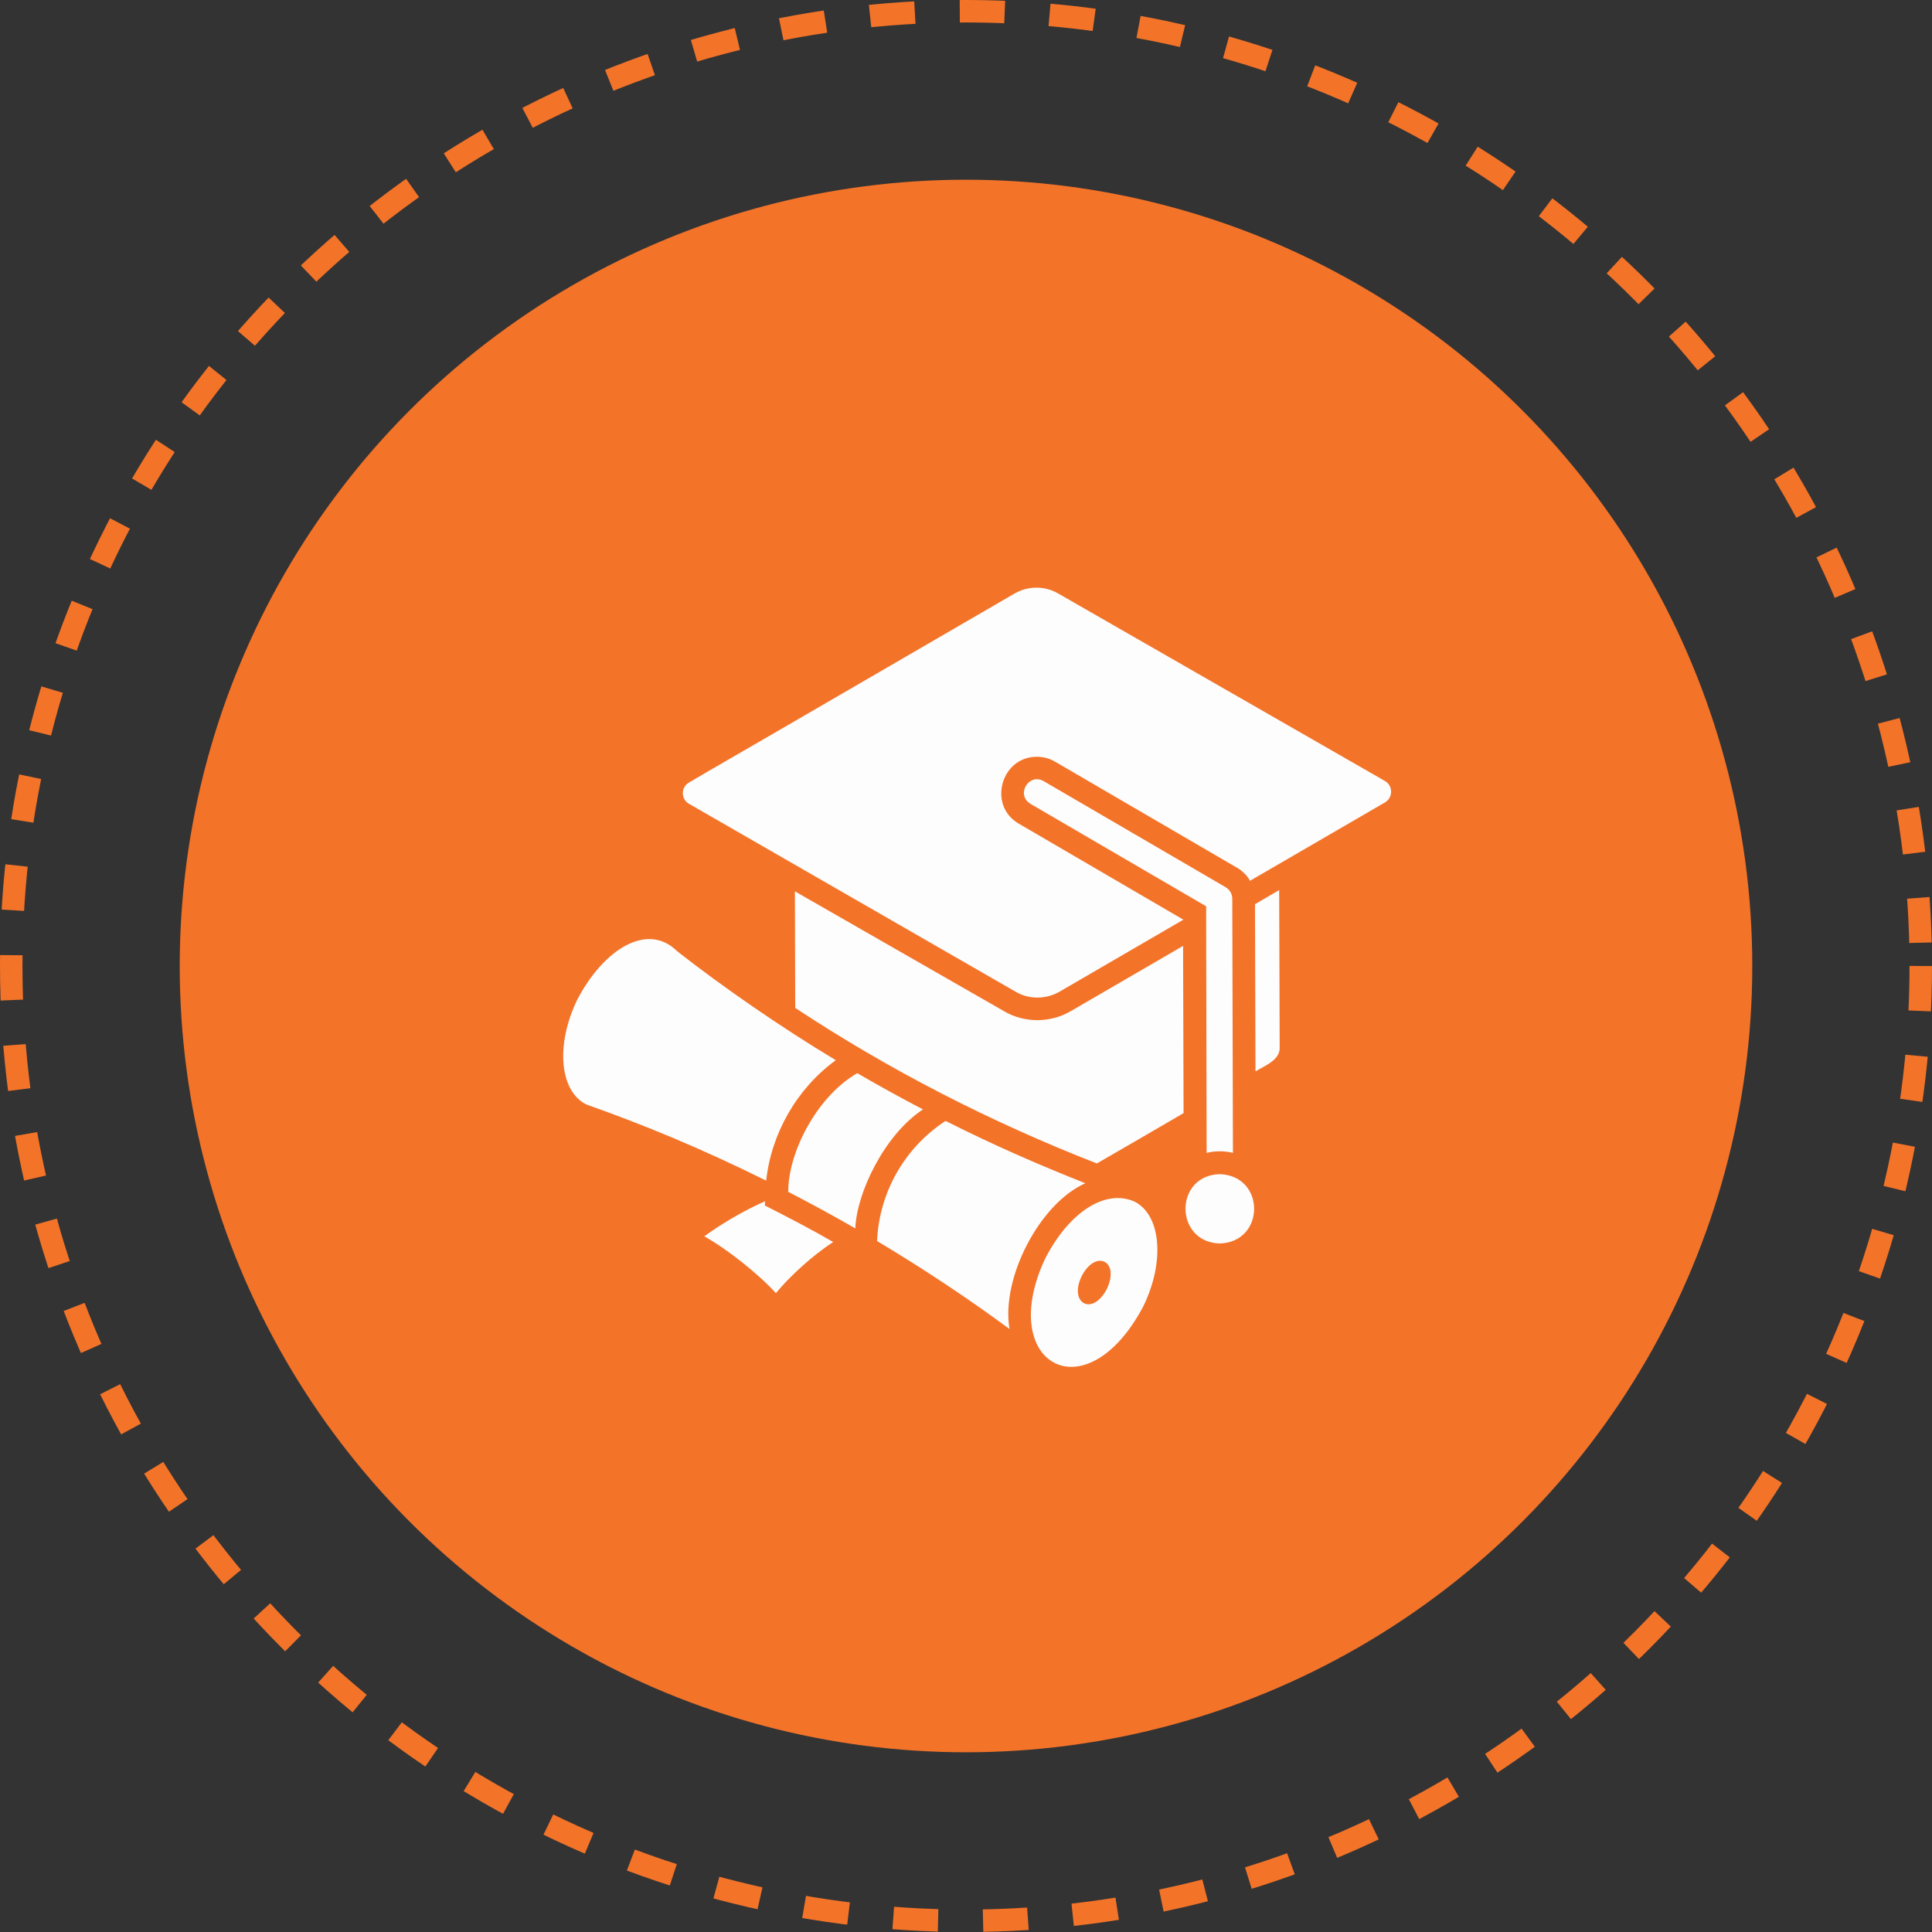 <svg width="86" height="86" viewBox="0 0 86 86" fill="none" xmlns="http://www.w3.org/2000/svg">
<rect x="0" y="0" width="86" height="86" fill="#333333" stroke="none"/>
<circle cx="43" cy="43" r="42.5" stroke="#F37329" stroke-dasharray="2 2"/>
<circle cx="43" cy="43" r="34.5" fill="#F37329" stroke="#F37329"/>
<path d="M30.673 35.782C30.304 35.573 30.304 35.045 30.665 34.836C31.554 34.308 33.484 33.202 34.387 32.675L45.155 26.424C45.762 26.07 46.513 26.07 47.113 26.424L61.646 34.763C62.014 34.973 62.014 35.5 61.653 35.717C60.692 36.274 56.515 38.702 55.64 39.208C55.532 38.998 55.351 38.817 55.156 38.68L46.961 33.903C46.715 33.759 46.441 33.687 46.159 33.687C44.555 33.679 43.955 35.862 45.35 36.664L52.67 40.935V40.942L47.164 44.143C46.564 44.49 45.798 44.497 45.205 44.143M50.885 58.163C48.32 62.99 44.324 60.699 46.528 56.017C47.525 54.073 49.115 52.895 50.488 53.48C51.687 54.073 51.868 56.168 50.885 58.163ZM48.146 56.812C47.568 58.011 48.623 58.618 49.274 57.368C49.859 56.103 48.761 55.605 48.146 56.812ZM47.662 45.011C46.745 45.545 45.588 45.545 44.678 45.003L35.384 39.677C35.384 40.328 35.399 44.317 35.399 44.866C39.597 47.641 44.15 49.968 48.826 51.789C49.765 51.247 51.738 50.105 52.685 49.549L52.663 42.105L47.662 45.011ZM55.864 40.248L55.886 47.692C56.291 47.439 56.999 47.193 56.963 46.6L56.941 39.62L55.864 40.248ZM53.711 51.319C54.079 51.225 54.513 51.225 54.882 51.319L54.853 40.002C54.853 39.8 54.737 39.598 54.564 39.497L46.455 34.77C45.791 34.395 45.205 35.377 45.87 35.782L53.689 40.342L53.711 51.319ZM54.296 52.266C52.258 52.317 52.266 55.301 54.303 55.352C56.334 55.279 56.334 52.331 54.296 52.266ZM37.205 47.193C34.77 45.733 32.154 43.919 30.145 42.344C28.794 41.007 26.843 42.3 25.701 44.49C24.725 46.485 24.899 48.573 26.105 49.166C28.62 50.055 31.229 51.124 34.105 52.555C34.336 50.438 35.478 48.45 37.205 47.193ZM48.313 52.671C46.253 51.854 44.287 51.001 42.09 49.896C40.284 51.074 39.135 53.061 39.041 55.243C41.231 56.551 43.196 57.874 44.938 59.16C44.548 56.92 46.267 53.574 48.313 52.671ZM41.086 49.383C40.111 48.877 39.106 48.32 38.159 47.771C36.345 48.819 35.074 51.327 35.088 53.054C36.085 53.567 37.119 54.13 38.073 54.68C38.13 53.119 39.352 50.524 41.086 49.383ZM34.055 53.473C33.151 53.863 32.053 54.513 31.352 55.034C32.364 55.597 33.766 56.71 34.539 57.563C35.131 56.833 36.208 55.85 37.09 55.287C36.143 54.737 35.045 54.167 34.047 53.661L34.055 53.473Z" fill="#FDFDFD"/>
</svg>
